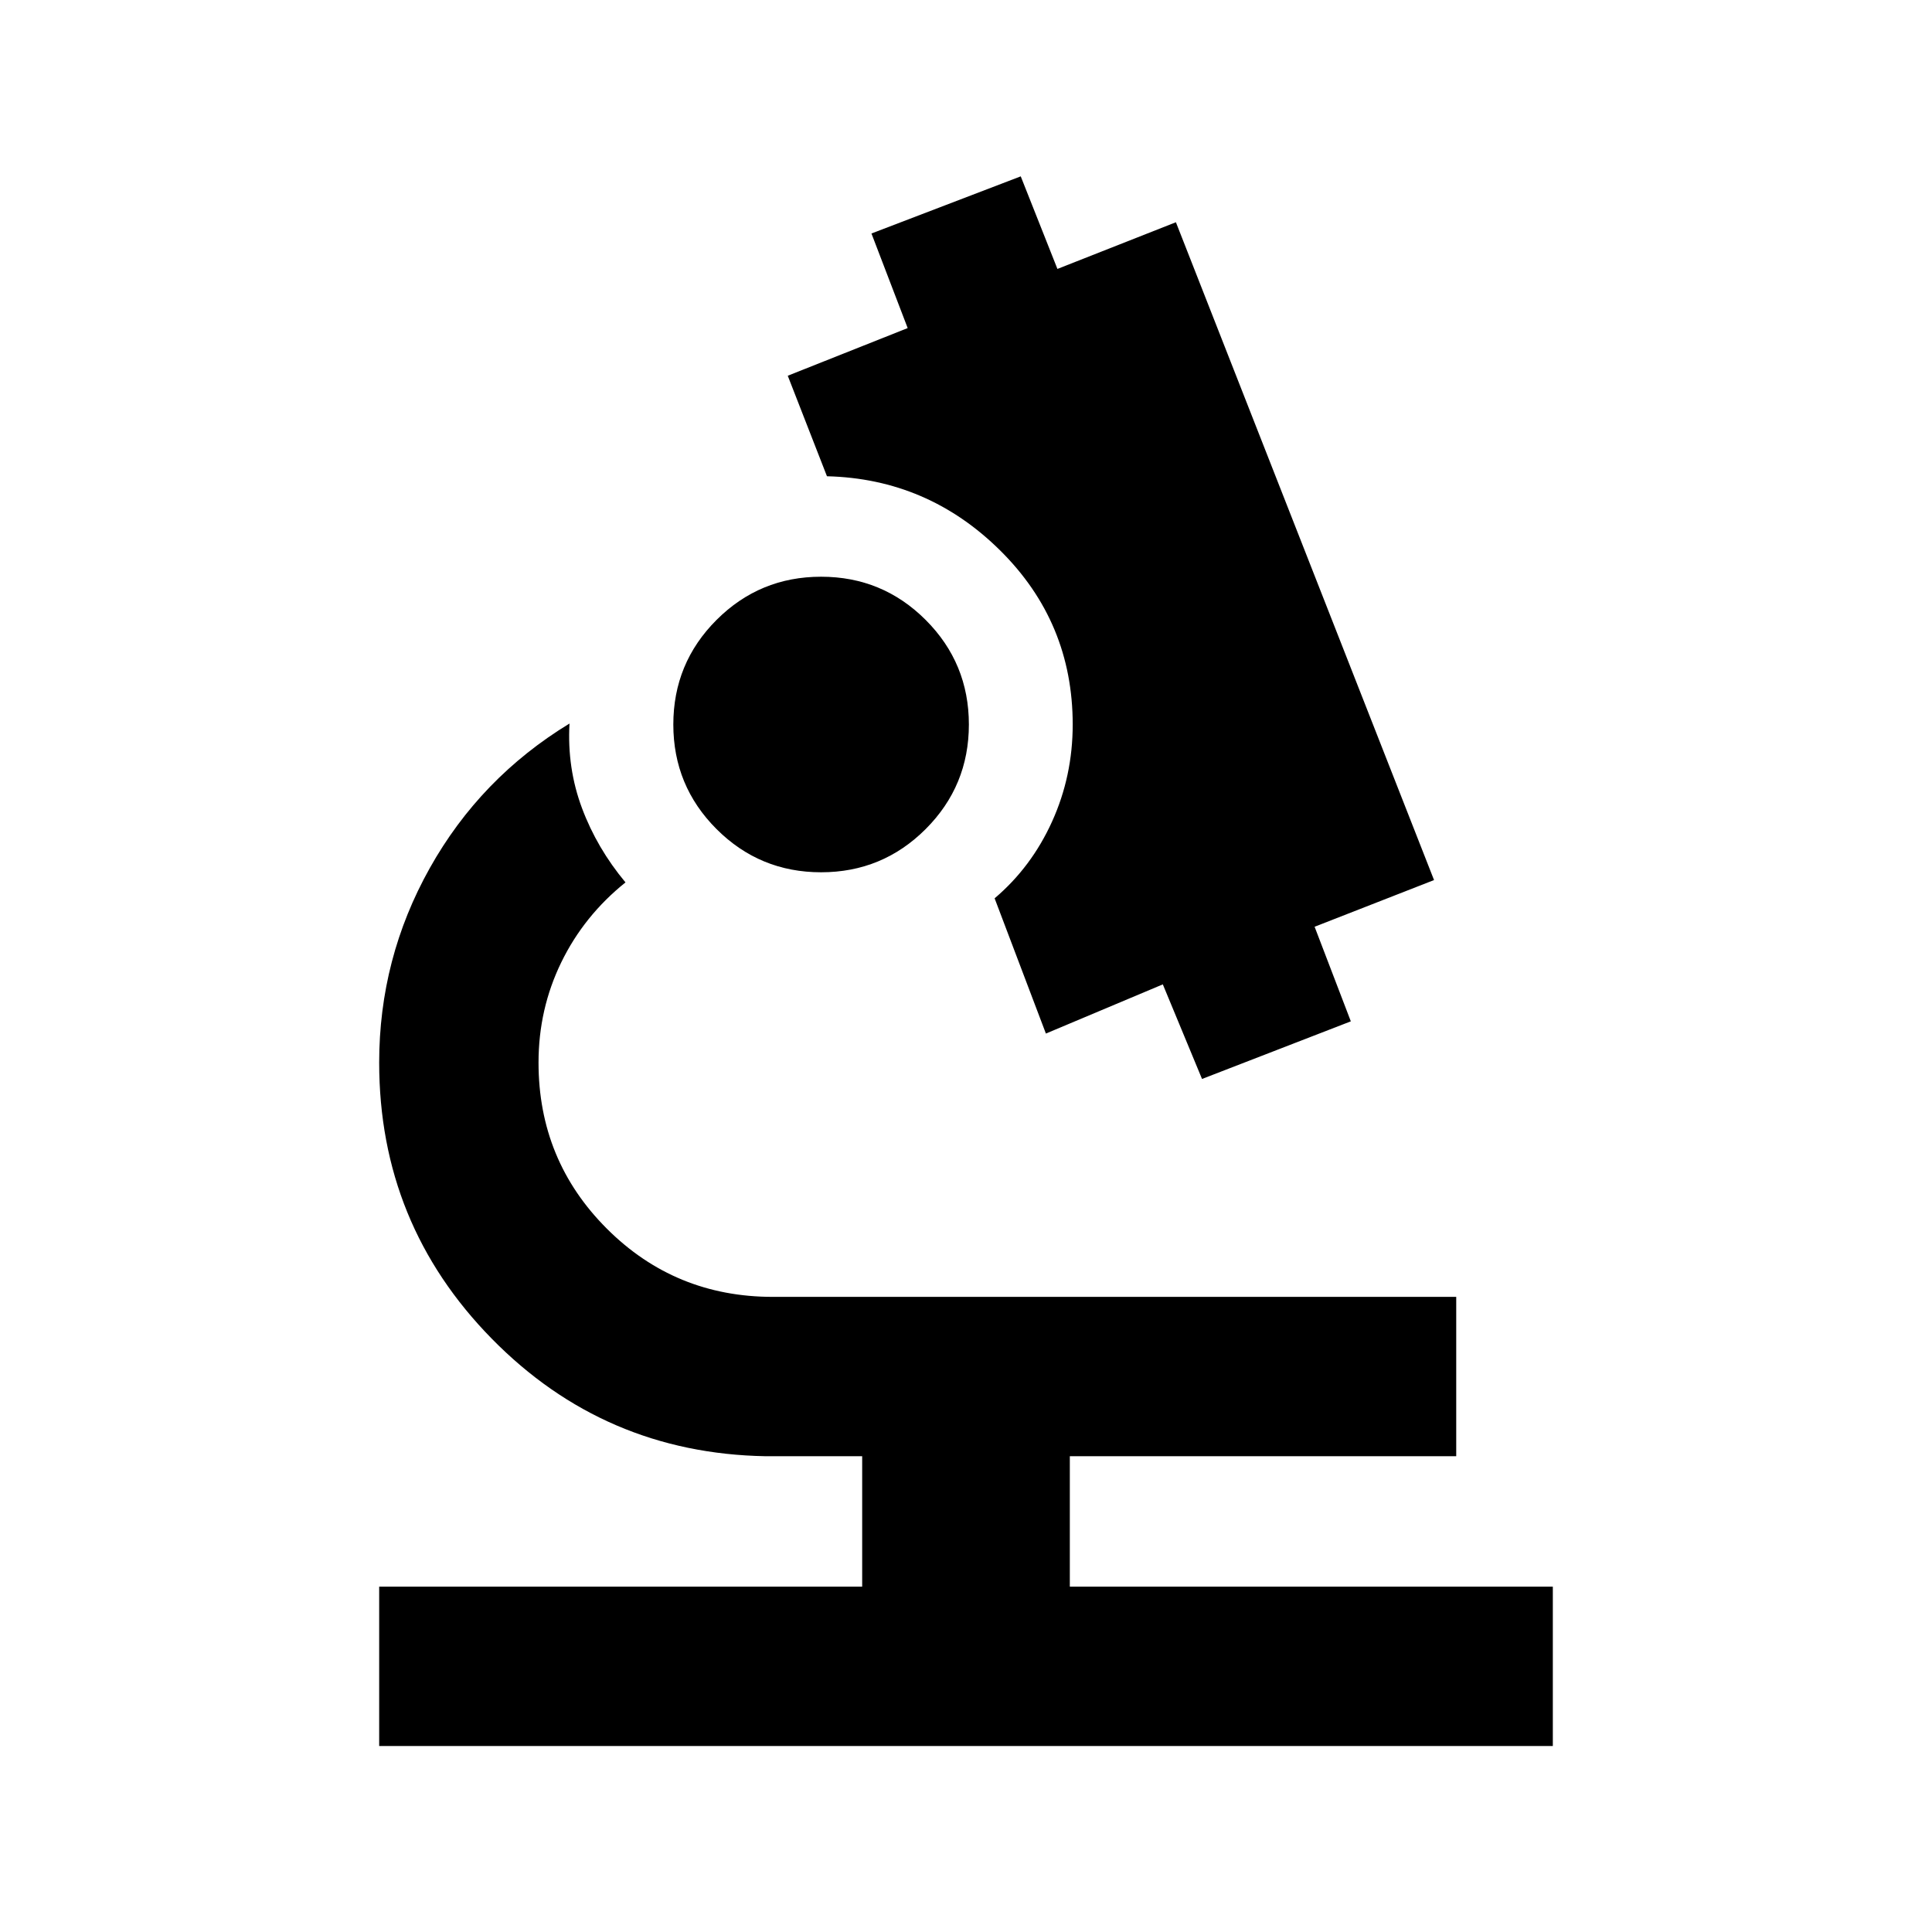 <svg xmlns="http://www.w3.org/2000/svg" height="20" viewBox="0 -960 960 960" width="20"><path d="M188.41-92.41v-79.18h240v-64.82h-48q-80.16-1.44-136.08-58.43-55.92-57-55.92-137.16 0-51.76 25.14-96.64 25.15-44.88 69.43-71.84-1.24 22.15 6.22 42.07 7.45 19.91 21.6 36.87-20.6 16.52-31.91 39.72-11.3 23.21-11.3 49.82 0 48.57 33.92 82.49 33.92 33.92 82.49 33.92h339.59v79.18h-192v64.82h240v79.18H188.41Zm408.87-331.46-19.48-47-58.1 24.44-25.48-67.2q18.3-15.52 28.55-38.15T533.02-600q0-50.78-36.02-86.46-36.02-35.67-86.09-36.89l-19.48-49.95 59.59-23.68-18-47 74.18-28.39 18.23 46 58.87-23.2L712.57-522.7l-59.35 23.2 18 47-73.94 28.63ZM408-526.57q-30.48 0-51.96-21.47-21.47-21.48-21.47-51.96t21.47-51.96q21.48-21.47 51.96-21.47t51.96 21.47q21.47 21.48 21.47 51.96t-21.47 51.96q-21.48 21.47-51.96 21.47Z"/></svg>
